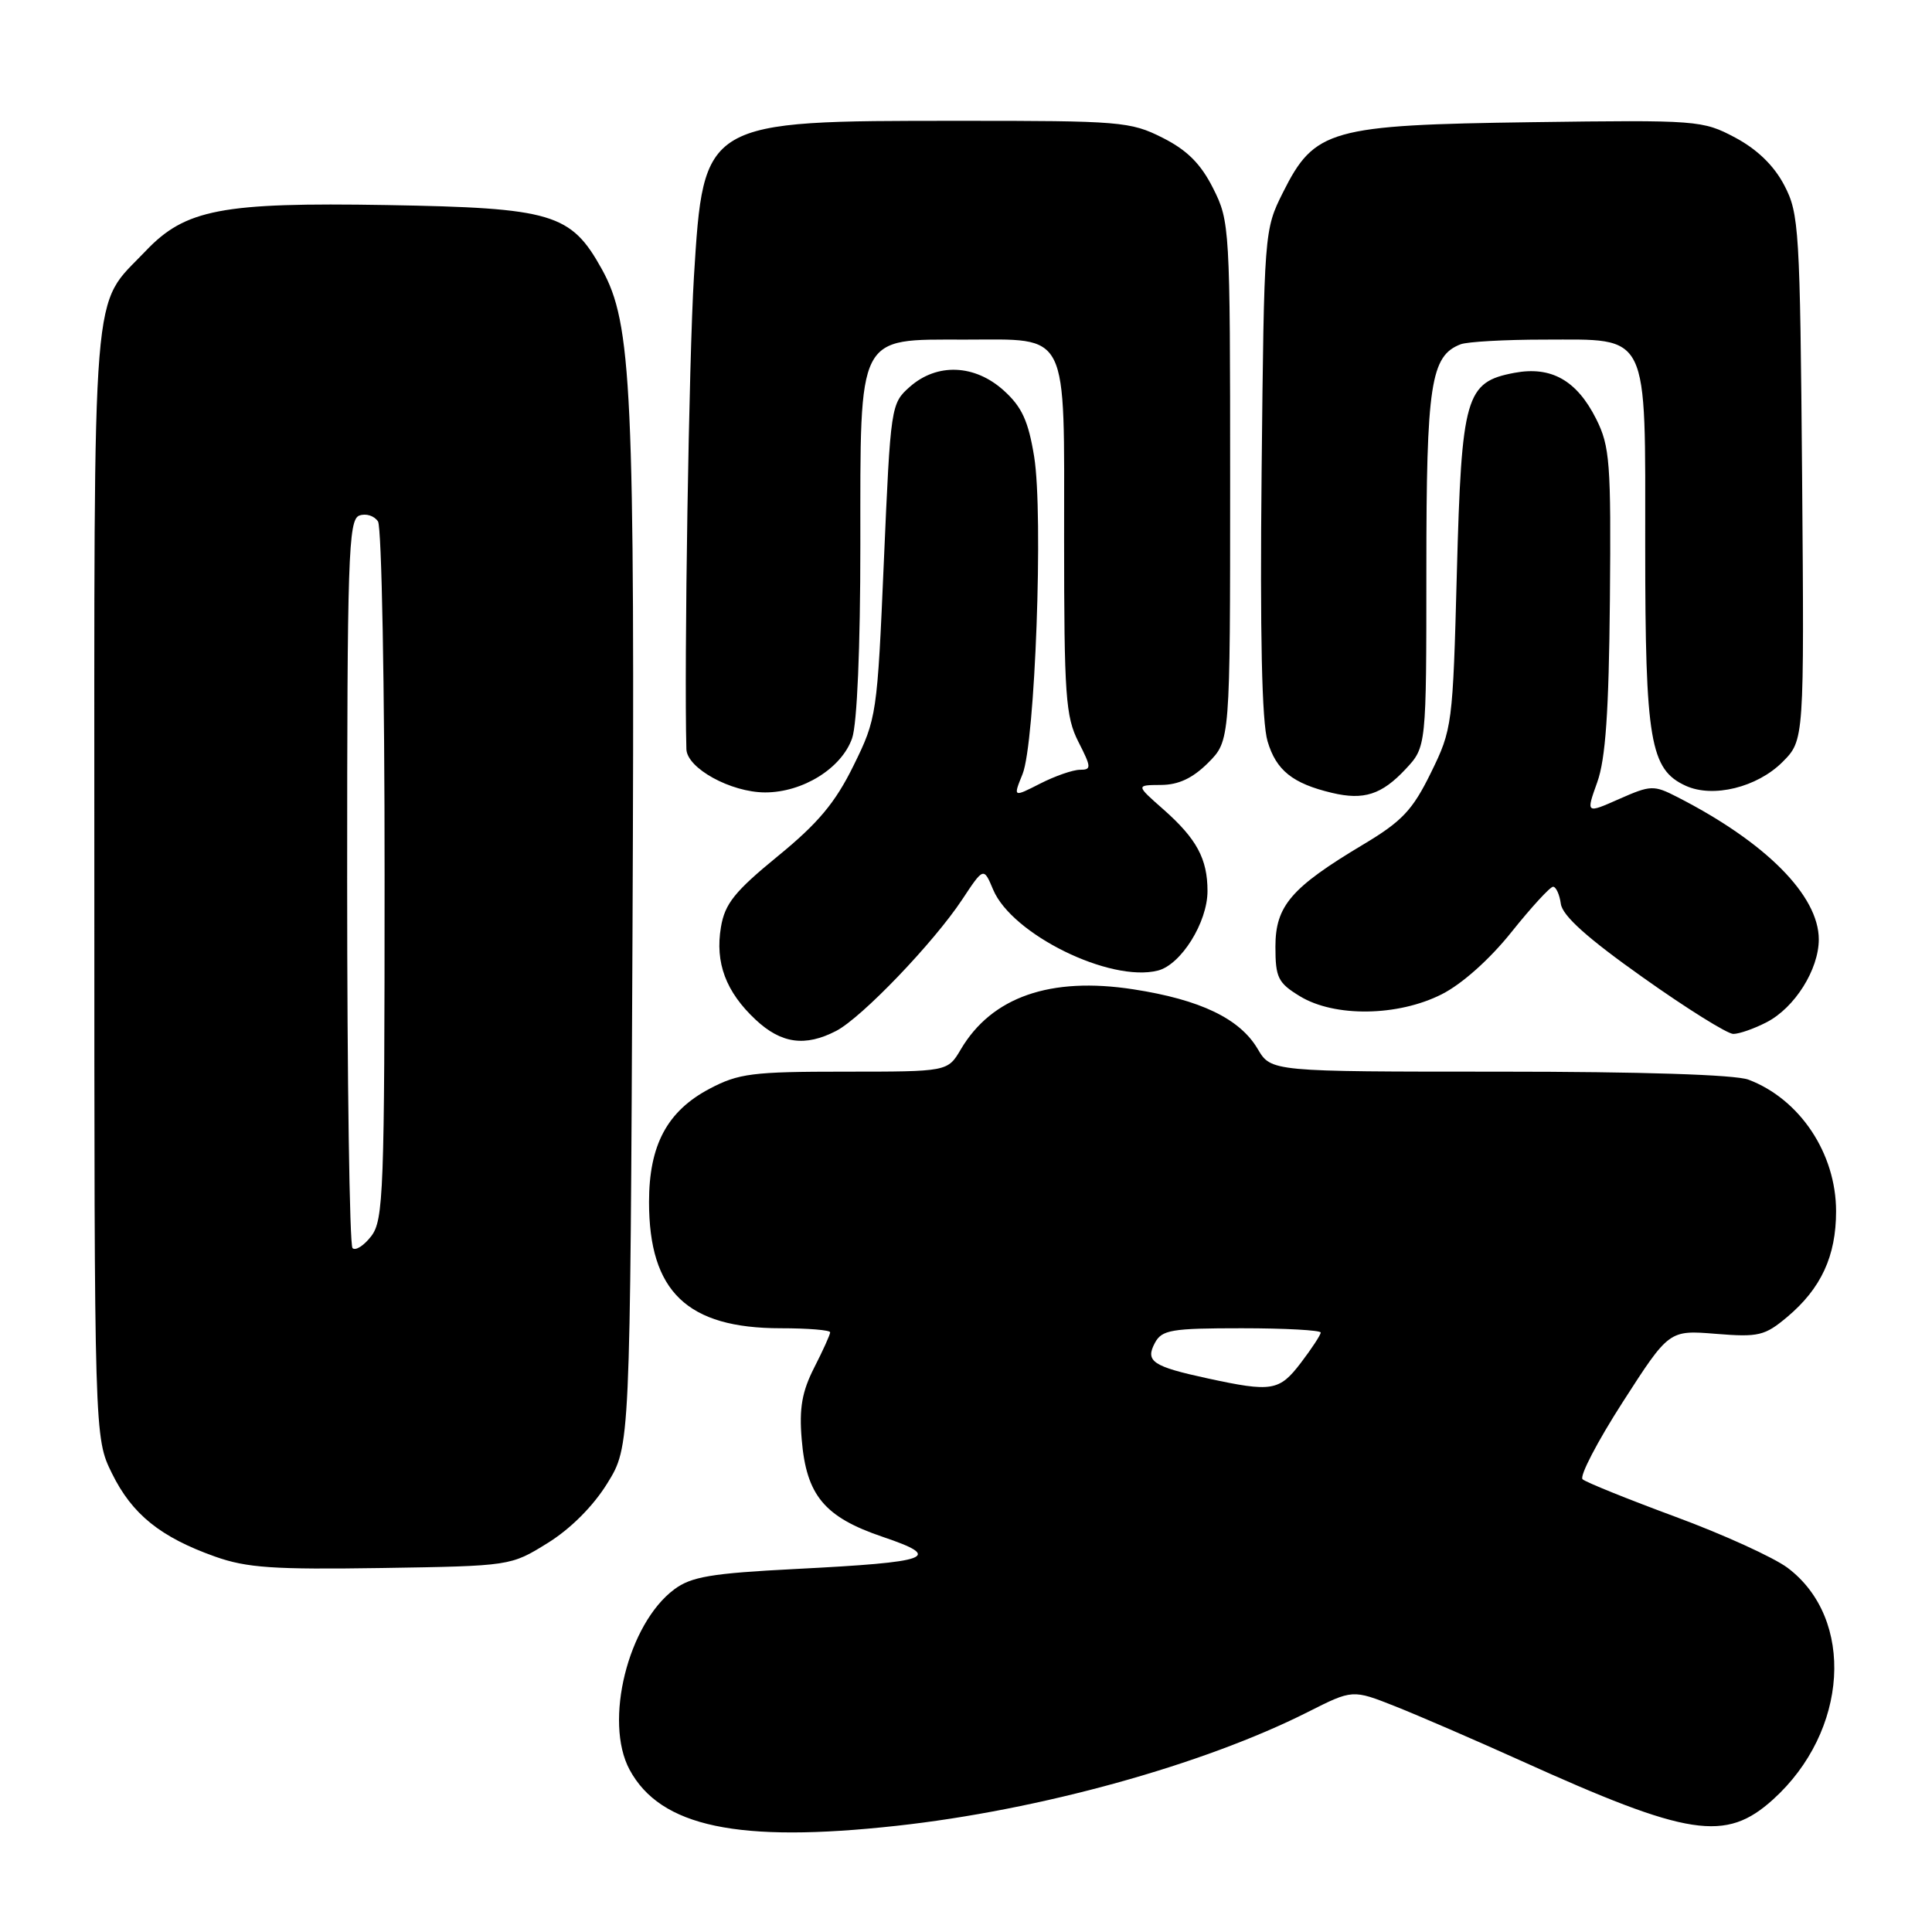 <?xml version="1.0" encoding="UTF-8" standalone="no"?>
<!DOCTYPE svg PUBLIC "-//W3C//DTD SVG 1.1//EN" "http://www.w3.org/Graphics/SVG/1.1/DTD/svg11.dtd" >
<svg xmlns="http://www.w3.org/2000/svg" xmlns:xlink="http://www.w3.org/1999/xlink" version="1.1" viewBox="0 0 256 256">
 <g >
 <path fill="currentColor"
d=" M 118.79 241.93 C 137.78 239.85 159.41 233.86 173.30 226.85 C 179.22 223.86 179.22 223.86 184.86 226.09 C 187.96 227.32 195.45 230.56 201.50 233.29 C 223.79 243.37 228.65 244.12 234.94 238.44 C 244.92 229.42 245.85 214.50 236.86 207.74 C 235.01 206.36 228.32 203.31 222.00 200.98 C 215.68 198.64 210.14 196.41 209.70 196.01 C 209.26 195.62 211.66 191.01 215.03 185.77 C 221.16 176.24 221.16 176.24 227.36 176.74 C 233.03 177.20 233.84 177.00 236.82 174.50 C 241.31 170.72 243.29 166.44 243.29 160.50 C 243.29 152.84 238.50 145.64 231.68 143.06 C 229.92 142.40 217.57 142.00 198.65 142.00 C 168.43 142.00 168.43 142.00 166.65 138.99 C 164.28 134.97 159.05 132.46 150.18 131.09 C 139.19 129.39 131.42 132.09 127.31 139.05 C 125.57 142.00 125.57 142.00 111.94 142.00 C 99.69 142.00 97.88 142.23 94.01 144.27 C 88.40 147.24 86.00 151.73 86.00 159.27 C 86.00 171.15 91.06 176.00 103.46 176.00 C 107.06 176.00 110.00 176.24 110.00 176.54 C 110.00 176.84 109.05 178.94 107.89 181.21 C 106.27 184.39 105.88 186.60 106.23 190.72 C 106.84 198.14 109.23 201.02 116.96 203.64 C 125.06 206.38 123.45 206.98 105.39 207.90 C 94.24 208.47 91.59 208.92 89.34 210.60 C 83.20 215.18 80.00 228.12 83.42 234.49 C 87.51 242.07 97.79 244.24 118.79 241.93 Z  M 72.55 204.47 C 75.58 202.60 78.60 199.58 80.47 196.55 C 83.50 191.66 83.50 191.66 83.81 123.58 C 84.13 51.43 83.74 42.87 79.75 35.67 C 75.65 28.27 73.23 27.55 51.24 27.17 C 29.35 26.80 24.56 27.72 19.29 33.27 C 12.04 40.91 12.50 35.21 12.50 117.00 C 12.50 190.50 12.50 190.50 14.84 195.24 C 17.50 200.65 21.26 203.68 28.48 206.25 C 32.69 207.75 36.25 207.99 50.58 207.77 C 67.64 207.50 67.67 207.50 72.55 204.47 Z  M 110.80 136.60 C 114.18 134.85 123.72 124.90 127.49 119.20 C 130.34 114.89 130.34 114.89 131.60 117.89 C 134.09 123.81 147.08 130.20 153.41 128.61 C 156.49 127.84 160.00 122.22 160.00 118.07 C 160.00 113.80 158.57 111.15 154.17 107.26 C 150.50 104.03 150.50 104.03 153.83 104.01 C 156.16 104.00 158.03 103.12 160.08 101.08 C 163.00 98.15 163.00 98.15 163.00 63.79 C 163.00 30.14 162.95 29.33 160.75 24.96 C 159.11 21.70 157.30 19.89 154.04 18.25 C 149.80 16.11 148.43 16.00 127.04 16.01 C 93.13 16.01 93.24 15.95 91.95 36.66 C 91.29 47.39 90.64 87.99 90.95 99.26 C 91.02 101.80 96.84 104.99 101.38 105.00 C 106.38 105.00 111.52 101.80 112.91 97.82 C 113.57 95.93 114.00 85.83 114.00 72.17 C 114.00 44.01 113.49 45.00 127.85 45.00 C 141.80 45.00 141.00 43.39 141.00 71.44 C 141.00 92.16 141.20 94.96 142.89 98.29 C 144.62 101.68 144.64 102.00 143.10 102.00 C 142.18 102.00 139.81 102.82 137.83 103.83 C 134.24 105.66 134.24 105.66 135.49 102.58 C 137.16 98.46 138.27 68.15 137.03 60.50 C 136.26 55.78 135.41 53.92 133.01 51.75 C 129.16 48.27 124.17 48.07 120.56 51.25 C 118.05 53.47 118.01 53.78 117.12 74.30 C 116.24 94.74 116.17 95.21 113.10 101.44 C 110.69 106.35 108.41 109.08 103.07 113.44 C 97.35 118.12 96.05 119.74 95.53 122.84 C 94.73 127.56 96.18 131.43 100.13 135.12 C 103.52 138.29 106.69 138.73 110.80 136.60 Z  M 234.09 135.45 C 237.81 133.53 240.99 128.48 241.00 124.48 C 241.00 118.67 233.98 111.60 222.23 105.60 C 219.13 104.01 218.72 104.03 214.55 105.87 C 210.15 107.82 210.15 107.82 211.64 103.66 C 212.75 100.58 213.18 94.31 213.32 79.50 C 213.48 61.28 213.32 59.15 211.50 55.51 C 208.93 50.40 205.55 48.49 200.68 49.40 C 194.19 50.62 193.67 52.44 193.04 75.89 C 192.51 96.06 192.43 96.63 189.61 102.38 C 187.18 107.34 185.79 108.82 180.67 111.88 C 171.08 117.61 169.00 120.03 169.00 125.44 C 169.00 129.54 169.34 130.24 172.25 132.01 C 176.83 134.80 185.22 134.69 191.03 131.75 C 193.71 130.40 197.40 127.11 200.28 123.50 C 202.92 120.20 205.40 117.50 205.79 117.50 C 206.18 117.50 206.65 118.52 206.82 119.77 C 207.05 121.36 210.35 124.32 217.70 129.52 C 223.50 133.64 228.89 137.00 229.67 137.00 C 230.46 137.00 232.45 136.30 234.09 135.45 Z  M 186.25 101.91 C 189.00 98.97 189.00 98.97 189.00 75.43 C 189.00 50.89 189.57 47.15 193.54 45.62 C 194.44 45.28 199.40 45.00 204.58 45.00 C 218.68 45.00 218.00 43.60 218.00 72.53 C 218.00 98.15 218.65 101.97 223.37 104.12 C 226.98 105.77 232.83 104.33 236.19 100.97 C 239.07 98.08 239.07 98.08 238.79 63.29 C 238.51 30.31 238.39 28.29 236.42 24.54 C 235.06 21.94 232.83 19.78 229.92 18.23 C 225.60 15.94 224.98 15.89 203.00 16.19 C 176.24 16.56 174.18 17.14 170.00 25.50 C 167.51 30.47 167.50 30.68 167.17 62.50 C 166.95 84.06 167.20 95.72 167.96 98.23 C 169.10 102.08 171.28 103.82 176.50 105.06 C 180.71 106.06 183.08 105.30 186.25 101.91 Z  M 160.00 182.64 C 152.72 181.06 151.72 180.39 153.03 177.94 C 153.96 176.21 155.20 176.00 164.54 176.00 C 170.29 176.00 175.00 176.26 175.00 176.57 C 175.00 176.88 173.82 178.68 172.38 180.57 C 169.51 184.33 168.54 184.49 160.00 182.64 Z  M 46.71 165.38 C 46.32 164.99 46.00 143.13 46.00 116.80 C 46.00 73.84 46.16 68.87 47.60 68.32 C 48.48 67.99 49.60 68.34 50.09 69.10 C 50.57 69.87 50.97 90.97 50.96 116.00 C 50.96 157.95 50.82 161.68 49.19 163.80 C 48.22 165.06 47.10 165.77 46.71 165.38 Z "/>
</g>
</svg>